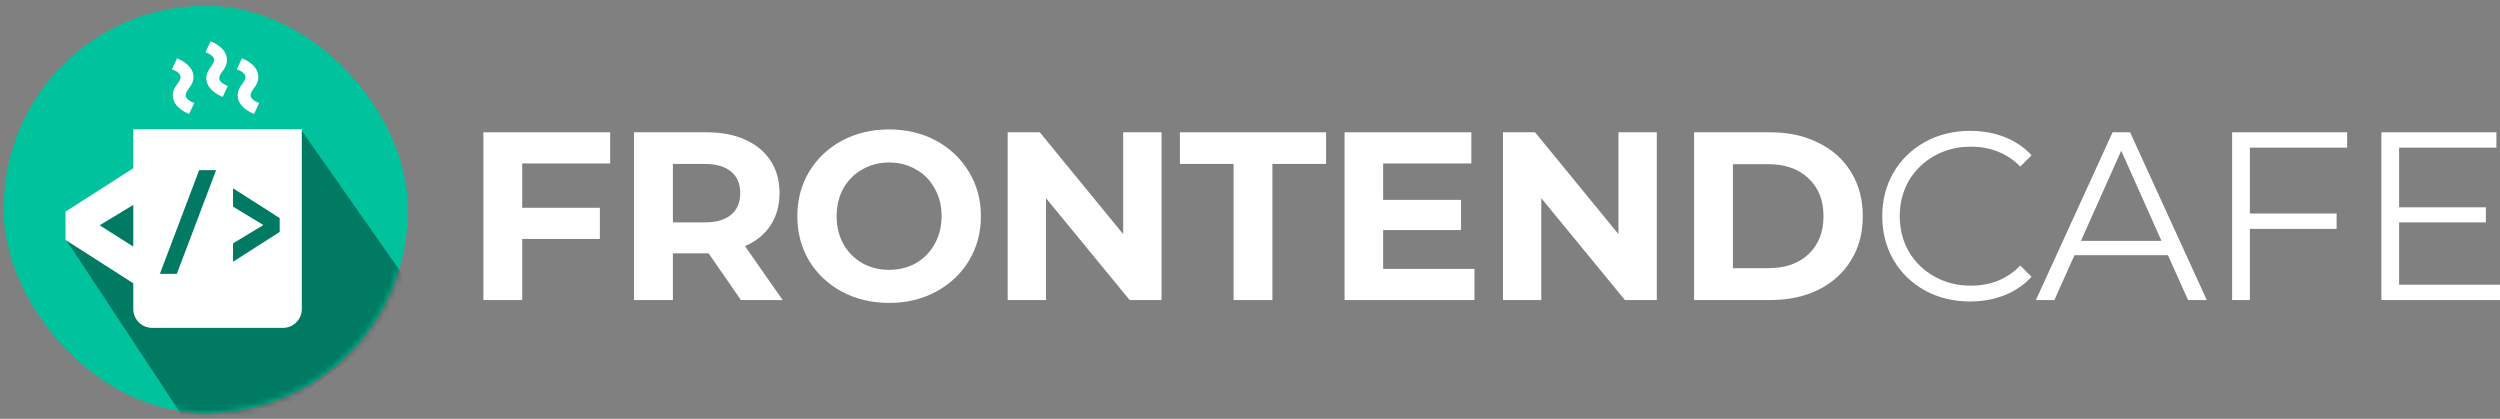 <svg width="388" height="65" viewBox="0 0 388 65" fill="none" xmlns="http://www.w3.org/2000/svg">
<rect x="0" y="0" width="388" height="65" fill="#808080" stroke="none"/>
<path d="M81.049 25.367V32.248H93.099V37.083H81.049V46.566H75.023V20.532H94.698V25.367H81.049Z" fill="white"/>
<path d="M114.993 46.566L109.972 39.314H109.675H104.431V46.566H98.405V20.532H109.675C111.981 20.532 113.977 20.917 115.663 21.685C117.374 22.454 118.688 23.545 119.605 24.958C120.523 26.372 120.981 28.045 120.981 29.979C120.981 31.913 120.51 33.587 119.568 35C118.651 36.388 117.336 37.454 115.626 38.198L121.465 46.566H114.993ZM114.882 29.979C114.882 28.516 114.411 27.4 113.468 26.632C112.526 25.838 111.15 25.442 109.34 25.442H104.431V34.516H109.34C111.15 34.516 112.526 34.12 113.468 33.326C114.411 32.533 114.882 31.417 114.882 29.979Z" fill="white"/>
<path d="M137.991 47.013C135.289 47.013 132.846 46.43 130.664 45.264C128.507 44.099 126.809 42.5 125.569 40.467C124.354 38.409 123.747 36.103 123.747 33.549C123.747 30.996 124.354 28.702 125.569 26.669C126.809 24.611 128.507 23 130.664 21.834C132.846 20.669 135.289 20.086 137.991 20.086C140.694 20.086 143.124 20.669 145.281 21.834C147.438 23 149.137 24.611 150.377 26.669C151.616 28.702 152.236 30.996 152.236 33.549C152.236 36.103 151.616 38.409 150.377 40.467C149.137 42.5 147.438 44.099 145.281 45.264C143.124 46.43 140.694 47.013 137.991 47.013ZM137.991 41.88C139.529 41.88 140.917 41.533 142.157 40.839C143.397 40.12 144.364 39.128 145.058 37.864C145.777 36.599 146.137 35.161 146.137 33.549C146.137 31.938 145.777 30.5 145.058 29.235C144.364 27.971 143.397 26.991 142.157 26.297C140.917 25.578 139.529 25.218 137.991 25.218C136.454 25.218 135.066 25.578 133.826 26.297C132.586 26.991 131.607 27.971 130.888 29.235C130.193 30.5 129.846 31.938 129.846 33.549C129.846 35.161 130.193 36.599 130.888 37.864C131.607 39.128 132.586 40.12 133.826 40.839C135.066 41.533 136.454 41.88 137.991 41.88Z" fill="white"/>
<path d="M180.27 20.532V46.566H175.324L162.343 30.76V46.566H156.392V20.532H161.376L174.319 36.339V20.532H180.27Z" fill="white"/>
<path d="M191.451 25.442H183.12V20.532H205.807V25.442H197.476V46.566H191.451V25.442Z" fill="white"/>
<path d="M228.836 41.731V46.566H208.677V20.532H228.352V25.367H214.665V31.02H226.753V35.706H214.665V41.731H228.836Z" fill="white"/>
<path d="M257.135 20.532V46.566H252.189L239.209 30.76V46.566H233.258V20.532H238.242L251.185 36.339V20.532H257.135Z" fill="white"/>
<path d="M262.923 20.532H274.751C277.577 20.532 280.069 21.078 282.226 22.169C284.408 23.235 286.094 24.747 287.284 26.706C288.499 28.665 289.107 30.946 289.107 33.549C289.107 36.153 288.499 38.434 287.284 40.392C286.094 42.351 284.408 43.876 282.226 44.967C280.069 46.033 277.577 46.566 274.751 46.566H262.923V20.532ZM274.453 41.62C277.056 41.62 279.127 40.901 280.664 39.463C282.226 38 283.007 36.029 283.007 33.549C283.007 31.07 282.226 29.111 280.664 27.673C279.127 26.21 277.056 25.479 274.453 25.479H268.948V41.62H274.453Z" fill="white"/>
<path d="M305.738 46.789C303.16 46.789 300.829 46.219 298.746 45.079C296.688 43.938 295.064 42.364 293.874 40.355C292.709 38.322 292.126 36.053 292.126 33.549C292.126 31.045 292.709 28.789 293.874 26.781C295.064 24.747 296.701 23.161 298.783 22.02C300.866 20.88 303.197 20.309 305.776 20.309C307.71 20.309 309.495 20.632 311.131 21.276C312.768 21.921 314.156 22.863 315.297 24.103L313.549 25.851C311.516 23.793 308.949 22.764 305.85 22.764C303.792 22.764 301.92 23.235 300.234 24.177C298.548 25.119 297.221 26.409 296.254 28.045C295.312 29.681 294.841 31.516 294.841 33.549C294.841 35.583 295.312 37.417 296.254 39.054C297.221 40.69 298.548 41.979 300.234 42.922C301.92 43.864 303.792 44.335 305.85 44.335C308.974 44.335 311.54 43.293 313.549 41.211L315.297 42.959C314.156 44.198 312.755 45.153 311.094 45.822C309.458 46.467 307.672 46.789 305.738 46.789Z" fill="white"/>
<path d="M336.466 39.611H321.961L318.837 46.566H315.973L327.874 20.532H330.589L342.491 46.566H339.59L336.466 39.611ZM335.462 37.38L329.213 23.396L322.965 37.38H335.462Z" fill="white"/>
<path d="M349.178 22.913V33.14H362.642V35.52H349.178V46.566H346.426V20.532H364.278V22.913H349.178Z" fill="white"/>
<path d="M388 44.186V46.566H369.59V20.532H387.442V22.913H372.342V32.173H385.806V34.516H372.342V44.186H388Z" fill="white"/>
<rect x="0.582" y="0.896" width="62.709" height="63.206" rx="31.354" fill="#00C39D"/>
<mask id="mask0" mask-type="alpha" maskUnits="userSpaceOnUse" x="0" y="0" width="64" height="65">
<rect x="0.582" y="0.896" width="62.709" height="63.206" rx="31.354" fill="#00C39D"/>
</mask>
<g mask="url(#mask0)">
<path opacity="0.8" d="M10.248 37.2L26.11 25.921L46.787 20.227L65.907 47.487L32.736 71.296L10.248 37.2Z" fill="#005141" fill-opacity="0.8"/>
</g>
<g clip-path="url(#clip0)">
<path fill-rule="evenodd" clip-rule="evenodd" d="M20.685 20.063V26.109L10.168 32.844V37.236L20.685 43.971V47.956C20.685 48.733 20.992 49.478 21.54 50.027C22.088 50.576 22.831 50.885 23.606 50.885H43.92C44.695 50.885 45.438 50.576 45.986 50.027C46.534 49.478 46.842 48.733 46.842 47.956V20.063H20.685ZM15.464 34.961L20.685 31.802V38.27L15.464 34.961ZM43.406 33.849V35.995L36.167 40.621V37.772L40.821 34.958V34.885L36.167 32.071V29.222L43.406 33.849ZM24.815 42.501H27.445L33.538 26.405H30.909L24.815 42.501Z" fill="white"/>
<path d="M28.813 14.81C28.813 15.246 29.316 15.688 30.151 15.981L29.348 17.691C27.545 16.921 26.818 15.882 26.818 14.778C26.818 13.372 28.021 12.836 28.021 11.932C28.021 11.478 27.519 11.053 26.684 10.76L27.478 9.039C29.28 9.82 30.031 10.86 30.031 11.967C30.031 13.372 28.813 13.908 28.813 14.81Z" fill="white"/>
<path d="M38.892 14.81C38.892 15.246 39.395 15.688 40.227 15.981L39.427 17.691C37.624 16.921 36.888 15.882 36.888 14.778C36.888 13.372 38.092 12.836 38.092 11.932C38.092 11.478 37.589 11.053 36.754 10.76L37.557 9.039C39.359 9.809 40.096 10.848 40.096 11.967C40.096 13.372 38.892 13.908 38.892 14.81Z" fill="white"/>
<path d="M34.025 12.163C34.025 12.596 34.527 13.041 35.363 13.334L34.559 15.041C32.757 14.271 32.021 13.234 32.021 12.127C32.021 10.722 33.224 10.186 33.224 9.281C33.224 8.83 32.722 8.403 31.887 8.11L32.69 6.403C34.492 7.173 35.228 8.21 35.228 9.331C35.228 10.722 34.025 11.258 34.025 12.163Z" fill="white"/>
</g>
<defs>
<clipPath id="clip0">
<rect x="10.168" y="6.403" width="36.799" height="44.557" rx="3.062" fill="white"/>
</clipPath>
</defs>
</svg>
